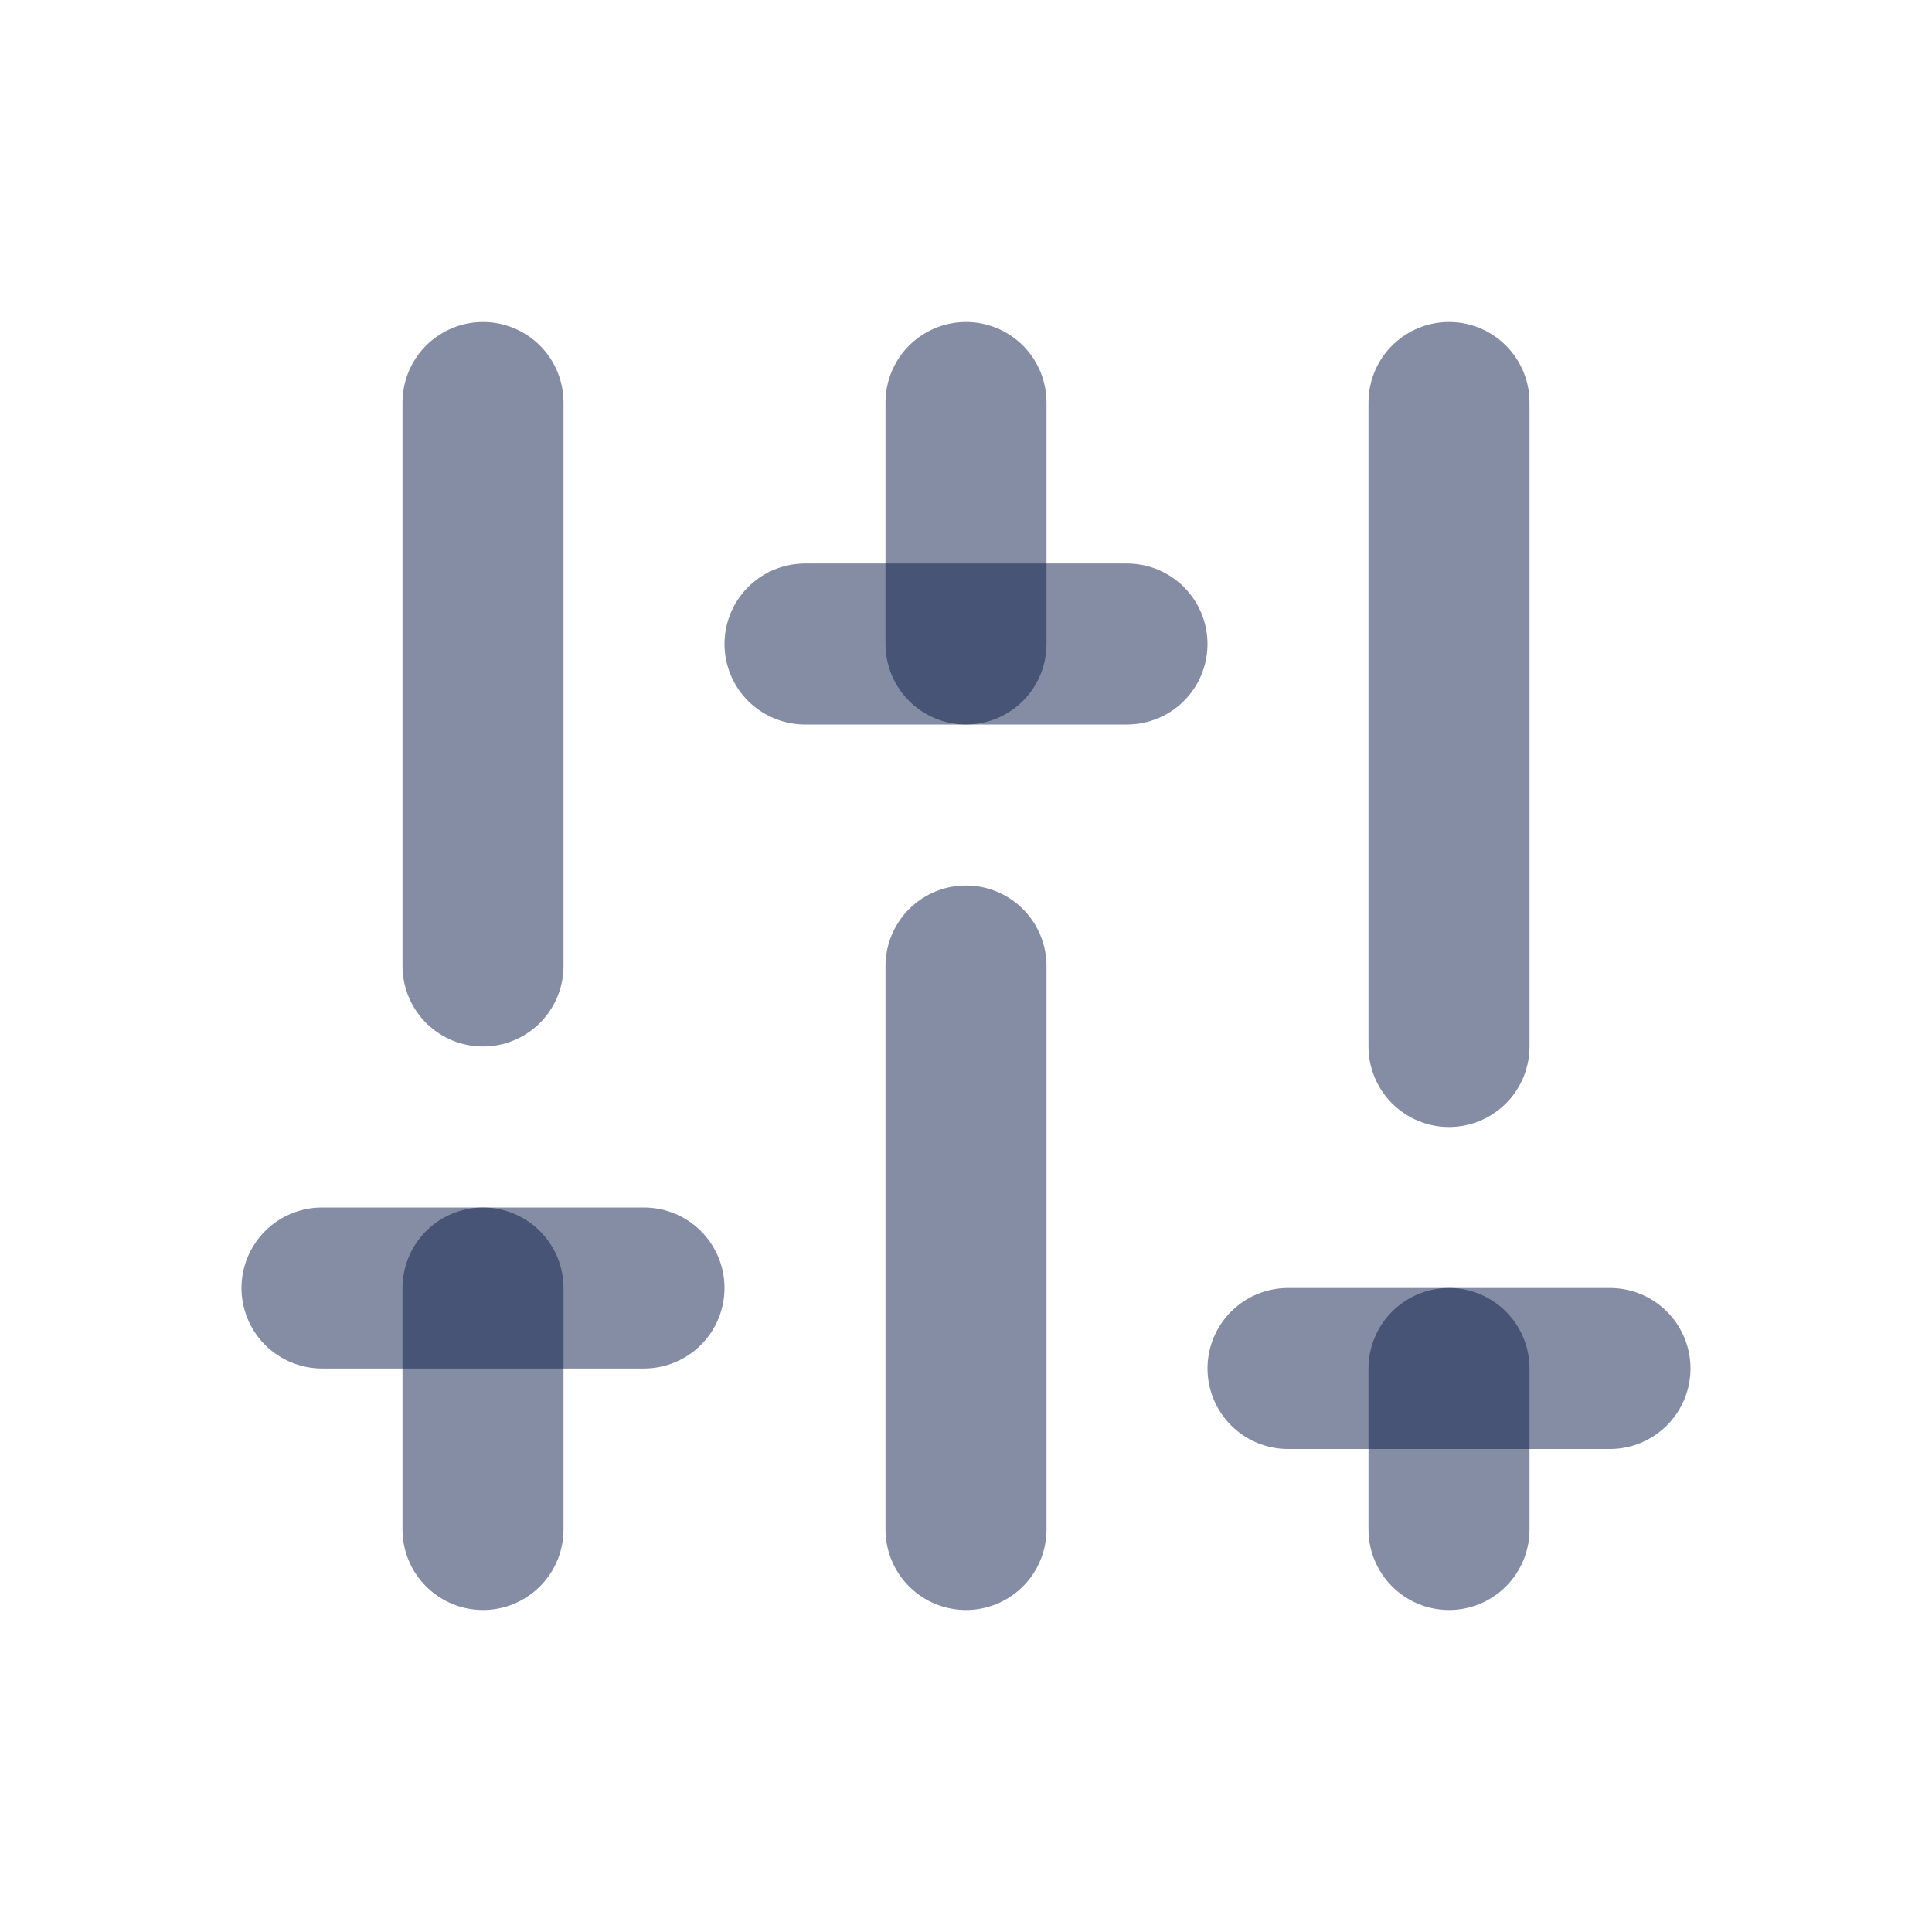 <svg width="24" height="24" viewBox="0 0 24 24" fill="none" xmlns="http://www.w3.org/2000/svg">
<path d="M6 12L6 5" stroke="#0B1C48" stroke-opacity="0.5" stroke-width="2" stroke-linecap="round"/>
<path d="M12 8L12 5" stroke="#0B1C48" stroke-opacity="0.5" stroke-width="2" stroke-linecap="round"/>
<path d="M6 19L6 16" stroke="#0B1C48" stroke-opacity="0.5" stroke-width="2" stroke-linecap="round"/>
<path d="M18 19L18 17" stroke="#0B1C48" stroke-opacity="0.5" stroke-width="2" stroke-linecap="round"/>
<path d="M12 19L12 12" stroke="#0B1C48" stroke-opacity="0.5" stroke-width="2" stroke-linecap="round"/>
<path d="M10 8L14 8" stroke="#0B1C48" stroke-opacity="0.5" stroke-width="2" stroke-linecap="round"/>
<path d="M4 16L8 16" stroke="#0B1C48" stroke-opacity="0.5" stroke-width="2" stroke-linecap="round"/>
<path d="M16 17H20" stroke="#0B1C48" stroke-opacity="0.5" stroke-width="2" stroke-linecap="round"/>
<path d="M18 13L18 5" stroke="#0B1C48" stroke-opacity="0.5" stroke-width="2" stroke-linecap="round"/>
</svg>
